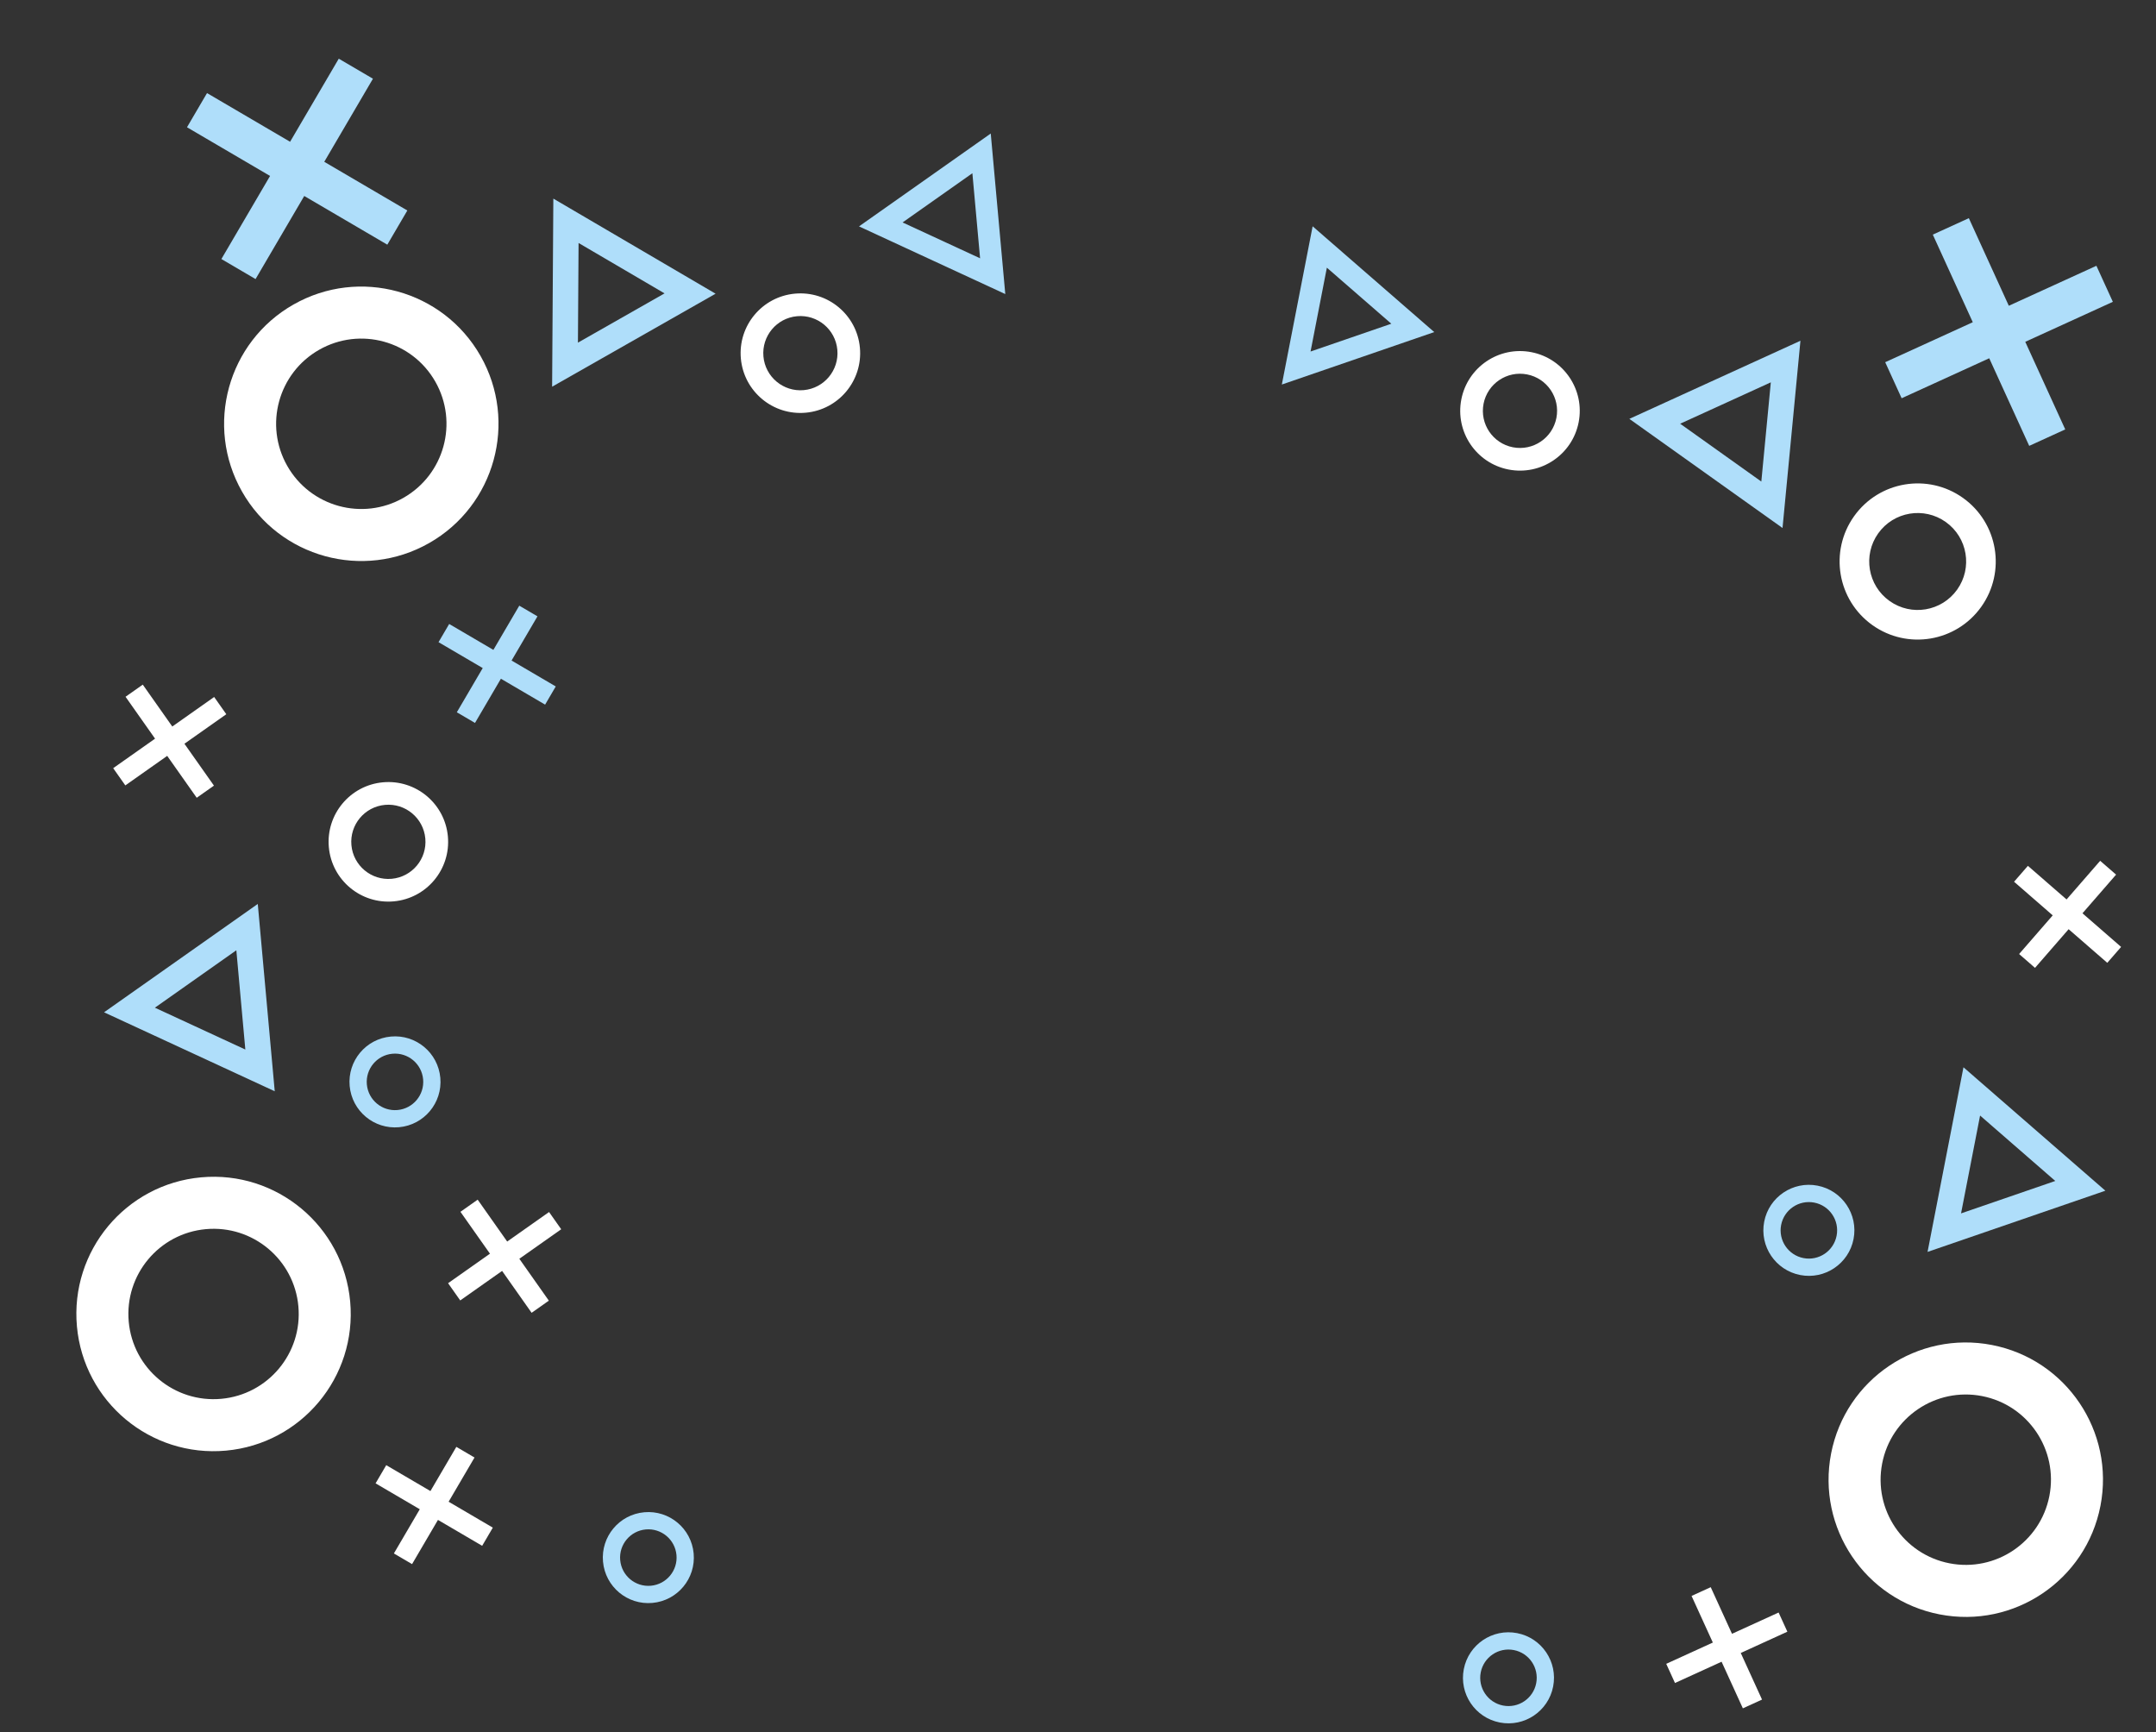 <svg width="1658" height="1332" viewBox="0 0 1658 1332" fill="none" xmlns="http://www.w3.org/2000/svg">
<rect x="0" y="0" width="1658" height="1332" fill="#333333" stroke="none"/>
<path fill-rule="evenodd" clip-rule="evenodd" d="M154.707 905.231C212.736 899.974 264.039 942.754 269.295 1000.78C274.552 1058.81 231.772 1110.11 173.744 1115.37C115.716 1120.63 64.413 1077.85 59.156 1019.82C53.899 961.791 96.679 910.488 154.707 905.231ZM158.316 945.068C194.343 941.804 226.195 968.364 229.459 1004.39C232.722 1040.42 206.162 1072.27 170.135 1075.53C134.108 1078.8 102.257 1052.24 98.993 1016.21C95.729 980.183 122.289 948.332 158.316 945.068Z" fill="white"/>
<path fill-rule="evenodd" clip-rule="evenodd" d="M300.597 796.985C319.849 795.241 336.868 809.433 338.612 828.684C340.356 847.935 326.164 864.955 306.913 866.699C287.662 868.443 270.642 854.251 268.898 835C267.154 815.748 281.346 798.729 300.597 796.985ZM301.795 810.201C313.747 809.118 324.314 817.929 325.396 829.881C326.479 841.833 317.668 852.4 305.716 853.483C293.764 854.566 283.197 845.754 282.114 833.802C281.031 821.85 289.843 811.283 301.795 810.201Z" fill="#AFDEFA"/>
<path fill-rule="evenodd" clip-rule="evenodd" d="M495.423 1162.75C514.674 1161 531.694 1175.2 533.438 1194.45C535.182 1213.7 520.99 1230.72 501.739 1232.46C482.487 1234.21 465.468 1220.01 463.724 1200.76C461.98 1181.51 476.172 1164.49 495.423 1162.75ZM496.62 1175.96C508.572 1174.88 519.139 1183.69 520.222 1195.64C521.305 1207.6 512.493 1218.16 500.541 1219.25C488.589 1220.33 478.022 1211.52 476.94 1199.56C475.857 1187.61 484.668 1177.05 496.62 1175.96Z" fill="#AFDEFA"/>
<path fill-rule="evenodd" clip-rule="evenodd" d="M294.512 601.5C319.792 599.21 342.141 617.846 344.431 643.125C346.721 668.405 328.085 690.754 302.805 693.044C277.526 695.334 255.177 676.698 252.887 651.418C250.597 626.139 269.233 603.79 294.512 601.5ZM296.084 618.854C311.779 617.432 325.655 629.003 327.077 644.697C328.498 660.392 316.928 674.268 301.233 675.69C285.539 677.111 271.663 665.541 270.241 649.846C268.819 634.152 280.39 620.276 296.084 618.854Z" fill="white"/>
<path fill-rule="evenodd" clip-rule="evenodd" d="M611.364 225.774C636.644 223.484 658.993 242.12 661.283 267.4C663.573 292.679 644.937 315.028 619.657 317.318C594.378 319.608 572.029 300.972 569.739 275.693C567.449 250.413 586.085 228.064 611.364 225.774ZM612.937 243.128C628.631 241.706 642.507 253.277 643.929 268.972C645.351 284.666 633.78 298.542 618.085 299.964C602.391 301.386 588.515 289.815 587.093 274.12C585.671 258.426 597.242 244.55 612.937 243.128Z" fill="white"/>
<path fill-rule="evenodd" clip-rule="evenodd" d="M422.069 1000.05L408.82 1009.39L386.124 977.188L353.923 999.883L344.585 986.635L376.787 963.939L354.091 931.738L367.34 922.4L390.035 954.601L422.237 931.906L431.574 945.154L399.373 967.85L422.069 1000.05Z" fill="white"/>
<path fill-rule="evenodd" clip-rule="evenodd" d="M198.231 695.022L211.279 839.058L80.016 778.34L198.231 695.022ZM181.751 730.65L188.665 806.972L119.111 774.798L181.751 730.65Z" fill="#AFDEFA"/>
<path fill-rule="evenodd" clip-rule="evenodd" d="M164.526 604.05L151.277 613.388L128.581 581.186L96.38 603.882L87.042 590.633L119.244 567.938L96.548 535.736L109.797 526.399L132.492 558.6L164.694 535.904L174.031 549.153L141.83 571.849L164.526 604.05Z" fill="white"/>
<path fill-rule="evenodd" clip-rule="evenodd" d="M369.553 273.696C398.359 324.344 380.652 388.753 330.005 417.559C279.357 446.364 214.948 428.658 186.142 378.01C157.337 327.362 175.043 262.953 225.691 234.148C276.339 205.342 340.748 223.049 369.553 273.696ZM334.783 293.471C352.667 324.916 341.674 364.905 310.23 382.789C278.785 400.673 238.796 389.68 220.912 358.235C203.028 326.79 214.021 286.801 245.466 268.918C276.911 251.034 316.9 262.027 334.783 293.471Z" fill="white"/>
<path fill-rule="evenodd" clip-rule="evenodd" d="M365.289 555.852L351.305 547.657L371.224 513.667L337.234 493.749L345.429 479.765L379.419 499.683L399.337 465.694L413.322 473.889L393.403 507.878L427.392 527.797L419.197 541.781L385.208 521.862L365.289 555.852Z" fill="#AFDEFA"/>
<path fill-rule="evenodd" clip-rule="evenodd" d="M316.883 1202.62L302.899 1194.43L322.818 1160.44L288.828 1140.52L297.023 1126.54L331.013 1146.45L350.931 1112.47L364.915 1120.66L344.997 1154.65L378.986 1174.57L370.791 1188.55L336.802 1168.63L316.883 1202.62Z" fill="white"/>
<path fill-rule="evenodd" clip-rule="evenodd" d="M550.305 225.828L424.589 297.328L425.526 152.705L550.305 225.828ZM511.05 225.573L444.436 263.46L444.933 186.827L511.05 225.573Z" fill="#AFDEFA"/>
<path fill-rule="evenodd" clip-rule="evenodd" d="M761.901 102.665L773.083 226.099L660.594 174.066L761.901 102.665ZM747.778 133.197L753.703 198.602L694.098 171.031L747.778 133.197Z" fill="#AFDEFA"/>
<path fill-rule="evenodd" clip-rule="evenodd" d="M196.53 214.569L170.247 199.167L207.683 135.287L143.802 97.851L159.204 71.569L223.085 109.004L260.521 45.124L286.803 60.526L249.367 124.406L313.248 161.842L297.846 188.124L233.965 150.689L196.53 214.569Z" fill="#AFDEFA"/>
<path fill-rule="evenodd" clip-rule="evenodd" d="M1531.87 1034.15C1474.67 1023.02 1419.29 1060.36 1408.15 1117.56C1397.02 1174.75 1434.36 1230.14 1491.56 1241.27C1548.75 1252.4 1604.14 1215.06 1615.27 1157.87C1626.4 1100.67 1589.06 1045.28 1531.87 1034.15ZM1524.22 1073.42C1488.72 1066.51 1454.33 1089.69 1447.42 1125.2C1440.51 1160.71 1463.69 1195.09 1499.2 1202C1534.71 1208.92 1569.09 1185.73 1576.01 1150.22C1582.92 1114.72 1559.73 1080.33 1524.22 1073.42Z" fill="white"/>
<path fill-rule="evenodd" clip-rule="evenodd" d="M1397.74 911.633C1378.77 907.94 1360.39 920.328 1356.7 939.302C1353.01 958.276 1365.39 976.651 1384.37 980.343C1403.34 984.036 1421.72 971.648 1425.41 952.674C1429.1 933.7 1416.71 915.325 1397.74 911.633ZM1395.2 924.658C1383.42 922.366 1372.02 930.057 1369.72 941.837C1367.43 953.617 1375.12 965.025 1386.9 967.318C1398.68 969.61 1410.09 961.919 1412.38 950.139C1414.68 938.359 1406.98 926.951 1395.2 924.658Z" fill="#AFDEFA"/>
<path fill-rule="evenodd" clip-rule="evenodd" d="M1166.73 1255.69C1147.75 1251.99 1129.38 1264.38 1125.69 1283.36C1121.99 1302.33 1134.38 1320.7 1153.36 1324.4C1172.33 1328.09 1190.7 1315.7 1194.4 1296.73C1198.09 1277.75 1185.7 1259.38 1166.73 1255.69ZM1164.19 1268.71C1152.41 1266.42 1141 1274.11 1138.71 1285.89C1136.42 1297.67 1144.11 1309.08 1155.89 1311.37C1167.67 1313.66 1179.08 1305.97 1181.37 1294.19C1183.66 1282.41 1175.97 1271 1164.19 1268.71Z" fill="#AFDEFA"/>
<path fill-rule="evenodd" clip-rule="evenodd" d="M1177.67 270.78C1152.76 265.931 1128.63 282.198 1123.78 307.113C1118.93 332.028 1135.2 356.157 1160.11 361.006C1185.03 365.855 1209.16 349.588 1214.01 324.673C1218.86 299.758 1202.59 275.629 1177.67 270.78ZM1174.34 287.884C1158.88 284.874 1143.9 294.973 1140.88 310.442C1137.87 325.911 1147.97 340.891 1163.44 343.902C1178.91 346.912 1193.89 336.813 1196.9 321.344C1199.91 305.875 1189.81 290.895 1174.34 287.884Z" fill="white"/>
<path fill-rule="evenodd" clip-rule="evenodd" d="M1509.94 820.608L1482.32 962.571L1619.07 915.517L1509.94 820.608ZM1522.72 857.728L1508.08 932.951L1580.54 908.018L1522.72 857.728Z" fill="#AFDEFA"/>
<path fill-rule="evenodd" clip-rule="evenodd" d="M1552.73 733.536L1564.96 744.172L1590.81 714.446L1620.54 740.299L1631.17 728.068L1601.45 702.216L1627.3 672.489L1615.07 661.853L1589.22 691.579L1559.49 665.726L1548.85 677.957L1578.58 703.809L1552.73 733.536Z" fill="white"/>
<path fill-rule="evenodd" clip-rule="evenodd" d="M1425.83 396.894C1406.59 423.898 1412.89 461.383 1439.89 480.62C1466.9 499.857 1504.38 493.561 1523.62 466.558C1542.86 439.554 1536.56 402.069 1509.56 382.832C1482.55 363.595 1445.07 369.891 1425.83 396.894ZM1444.37 410.101C1432.43 426.866 1436.34 450.139 1453.1 462.082C1469.87 474.026 1493.14 470.117 1505.08 453.351C1517.03 436.586 1513.12 413.313 1496.35 401.37C1479.59 389.426 1456.31 393.335 1444.37 410.101Z" fill="white"/>
<path fill-rule="evenodd" clip-rule="evenodd" d="M1340.29 1313.51L1355.03 1306.78L1338.67 1270.94L1374.51 1254.58L1367.78 1239.84L1331.94 1256.2L1315.58 1220.36L1300.84 1227.09L1317.2 1262.93L1281.36 1279.29L1288.09 1294.03L1323.93 1277.67L1340.29 1313.51Z" fill="white"/>
<path fill-rule="evenodd" clip-rule="evenodd" d="M1253 322.055L1370.79 405.969L1384.57 262L1253 322.055ZM1292.08 325.794L1354.49 370.258L1361.79 293.972L1292.08 325.794Z" fill="#AFDEFA"/>
<path fill-rule="evenodd" clip-rule="evenodd" d="M1009.44 174L985.76 295.657L1102.96 255.333L1009.44 174ZM1020.38 205.81L1007.84 270.274L1069.94 248.907L1020.38 205.81Z" fill="#AFDEFA"/>
<path fill-rule="evenodd" clip-rule="evenodd" d="M1560.5 342.82L1588.21 330.171L1557.46 262.814L1624.82 232.069L1612.17 204.357L1544.81 235.102L1514.07 167.745L1486.36 180.395L1517.1 247.751L1449.75 278.496L1462.39 306.209L1529.75 275.463L1560.5 342.82Z" fill="#AFDEFA"/>
</svg>
